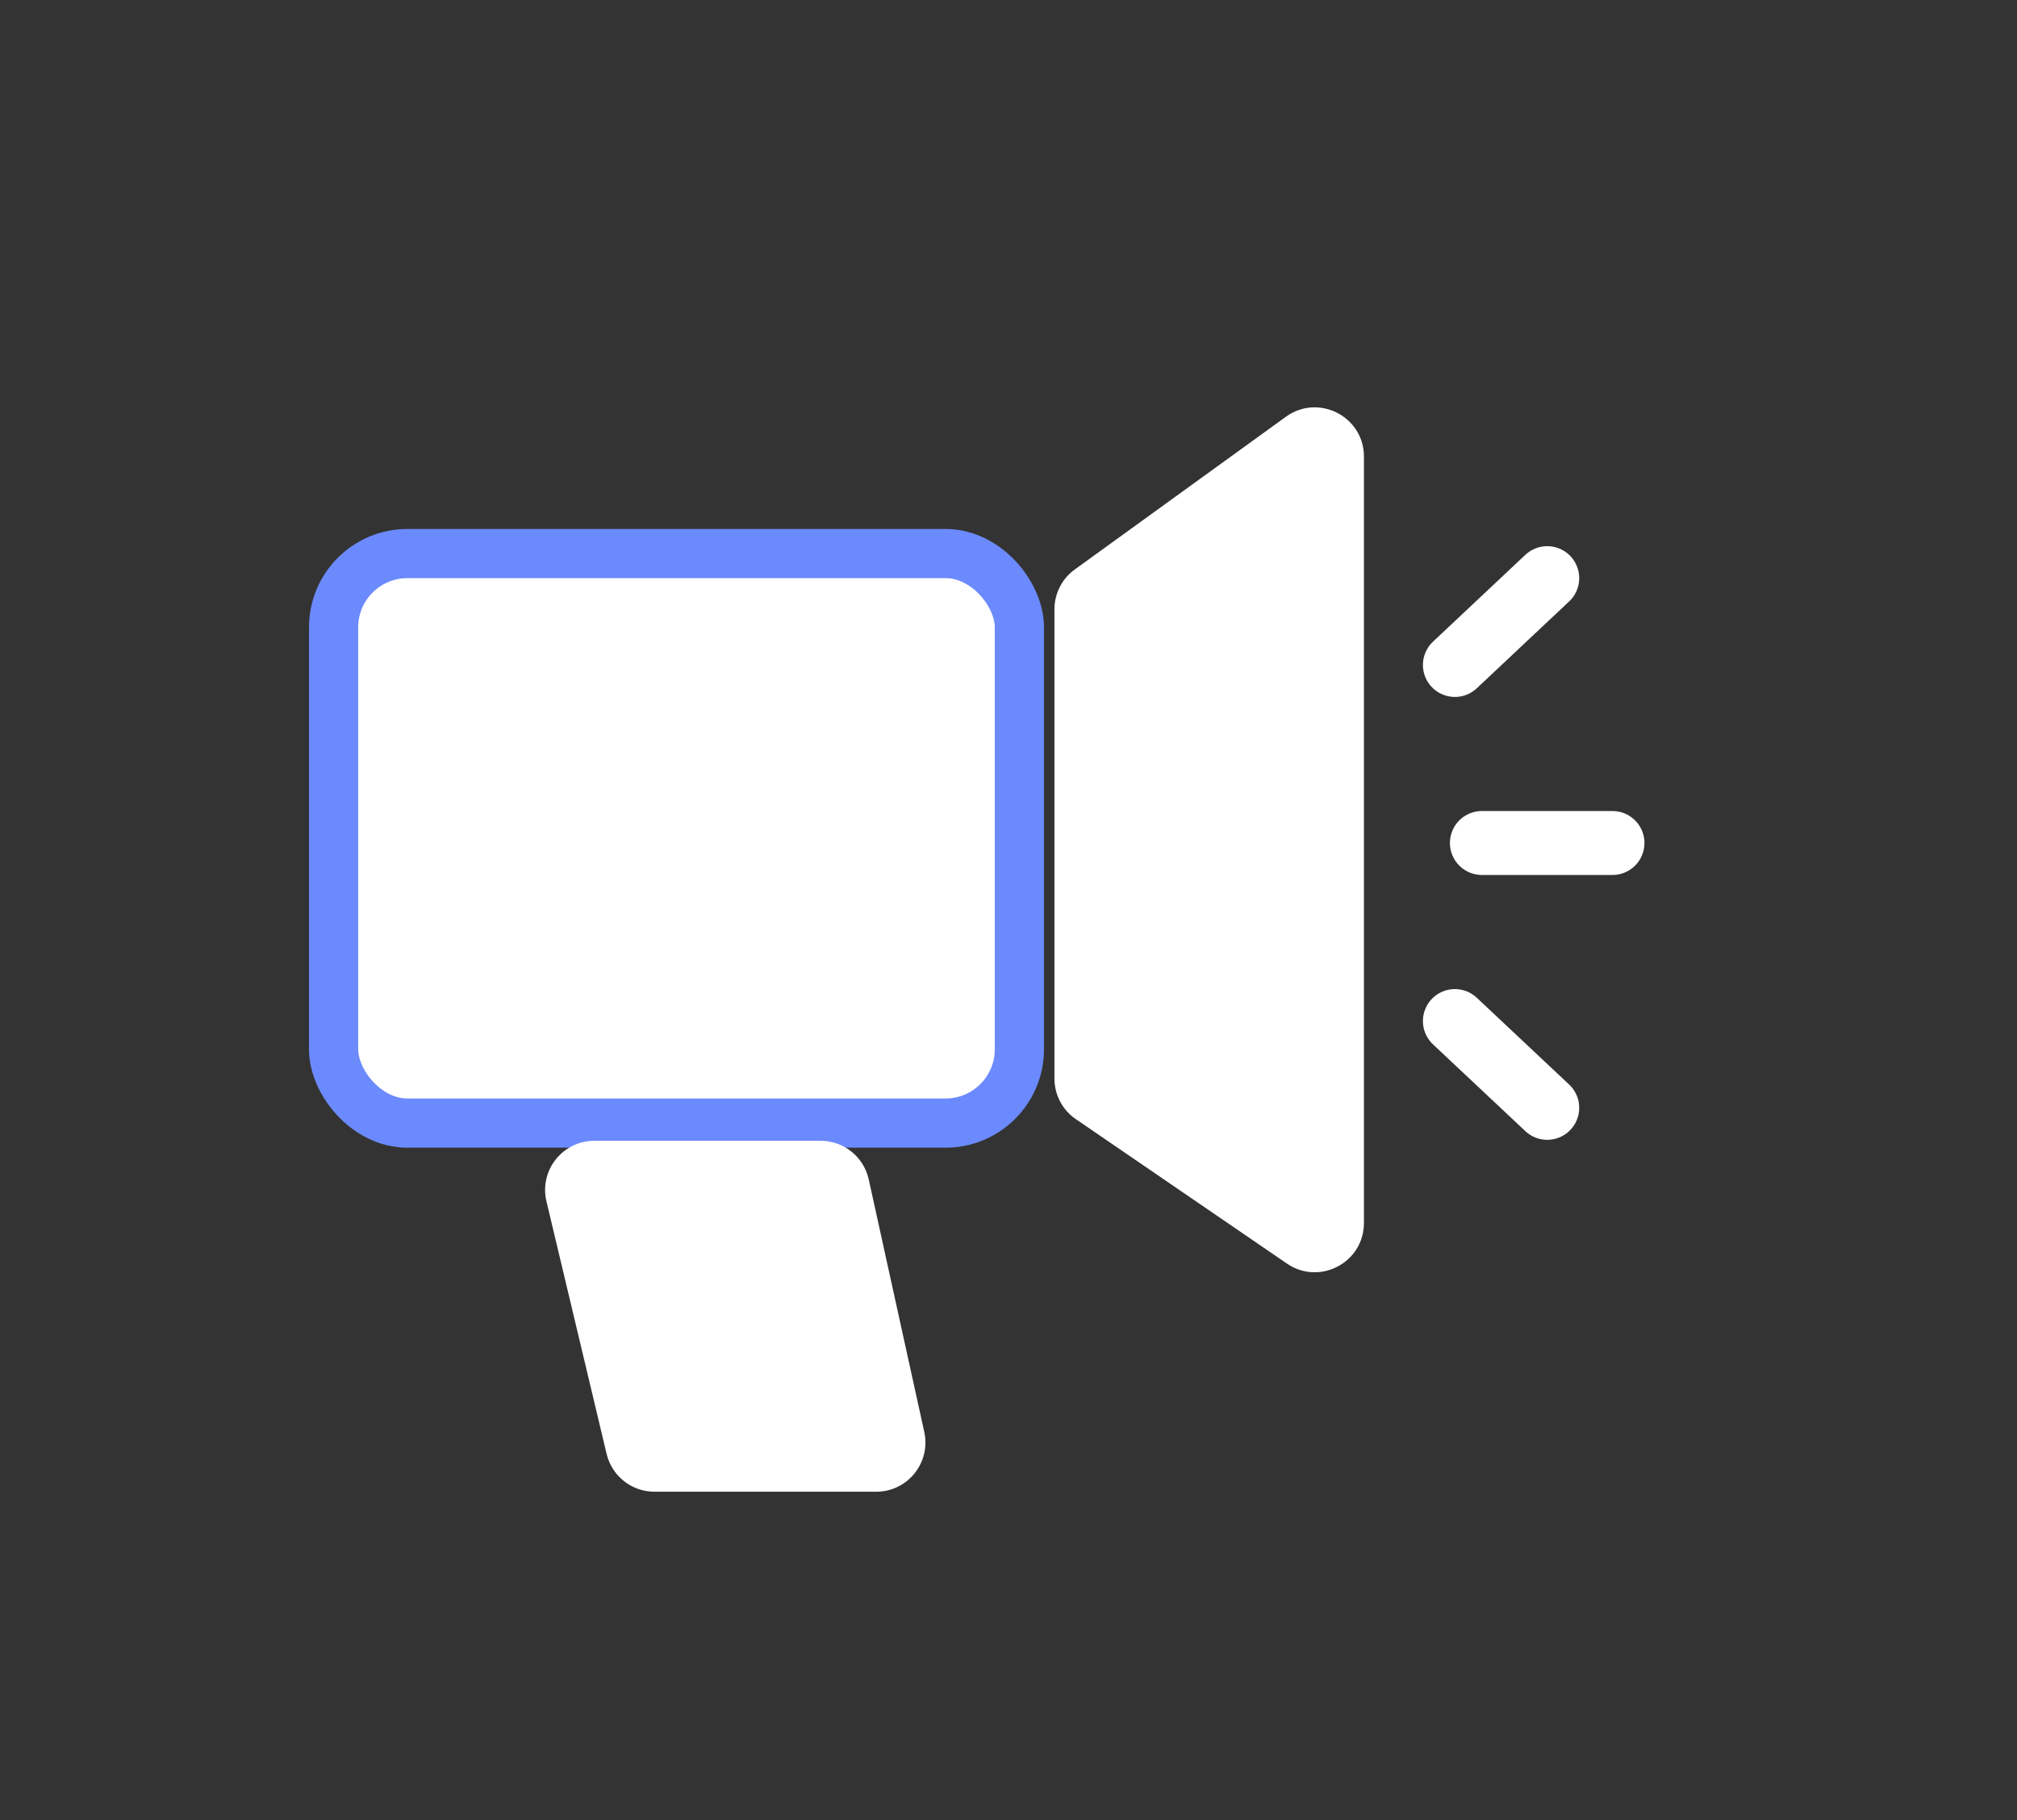 <svg width="41" height="37" viewBox="0 0 41 37" fill="none" xmlns="http://www.w3.org/2000/svg">
<rect x="0" y="0" width="41" height="37" fill="#333333" stroke="none"/>
<rect x="6.781" y="11.253" width="13.94" height="11.578" rx="1.5" fill="white" stroke="#6B8AFD"/>
<path d="M21.434 12.386C21.434 12.066 21.587 11.764 21.848 11.576L26.139 8.472C26.8 7.994 27.725 8.466 27.725 9.282V24.862C27.725 25.666 26.824 26.142 26.16 25.687L21.869 22.751C21.596 22.565 21.434 22.256 21.434 21.926V12.386Z" fill="white"/>
<path d="M11.108 24.423C10.958 23.794 11.435 23.191 12.081 23.191H16.682C17.152 23.191 17.558 23.518 17.659 23.976L18.788 29.11C18.925 29.734 18.45 30.325 17.811 30.325H13.304C12.841 30.325 12.439 30.007 12.331 29.557L11.108 24.423Z" fill="white"/>
<path d="M30.123 17.137H32.777" stroke="white" stroke-width="1.3" stroke-linecap="round"/>
<path d="M29.574 13.518L31.451 11.753" stroke="white" stroke-width="1.3" stroke-linecap="round"/>
<path d="M29.574 20.757L31.451 22.521" stroke="white" stroke-width="1.3" stroke-linecap="round"/>
</svg>
